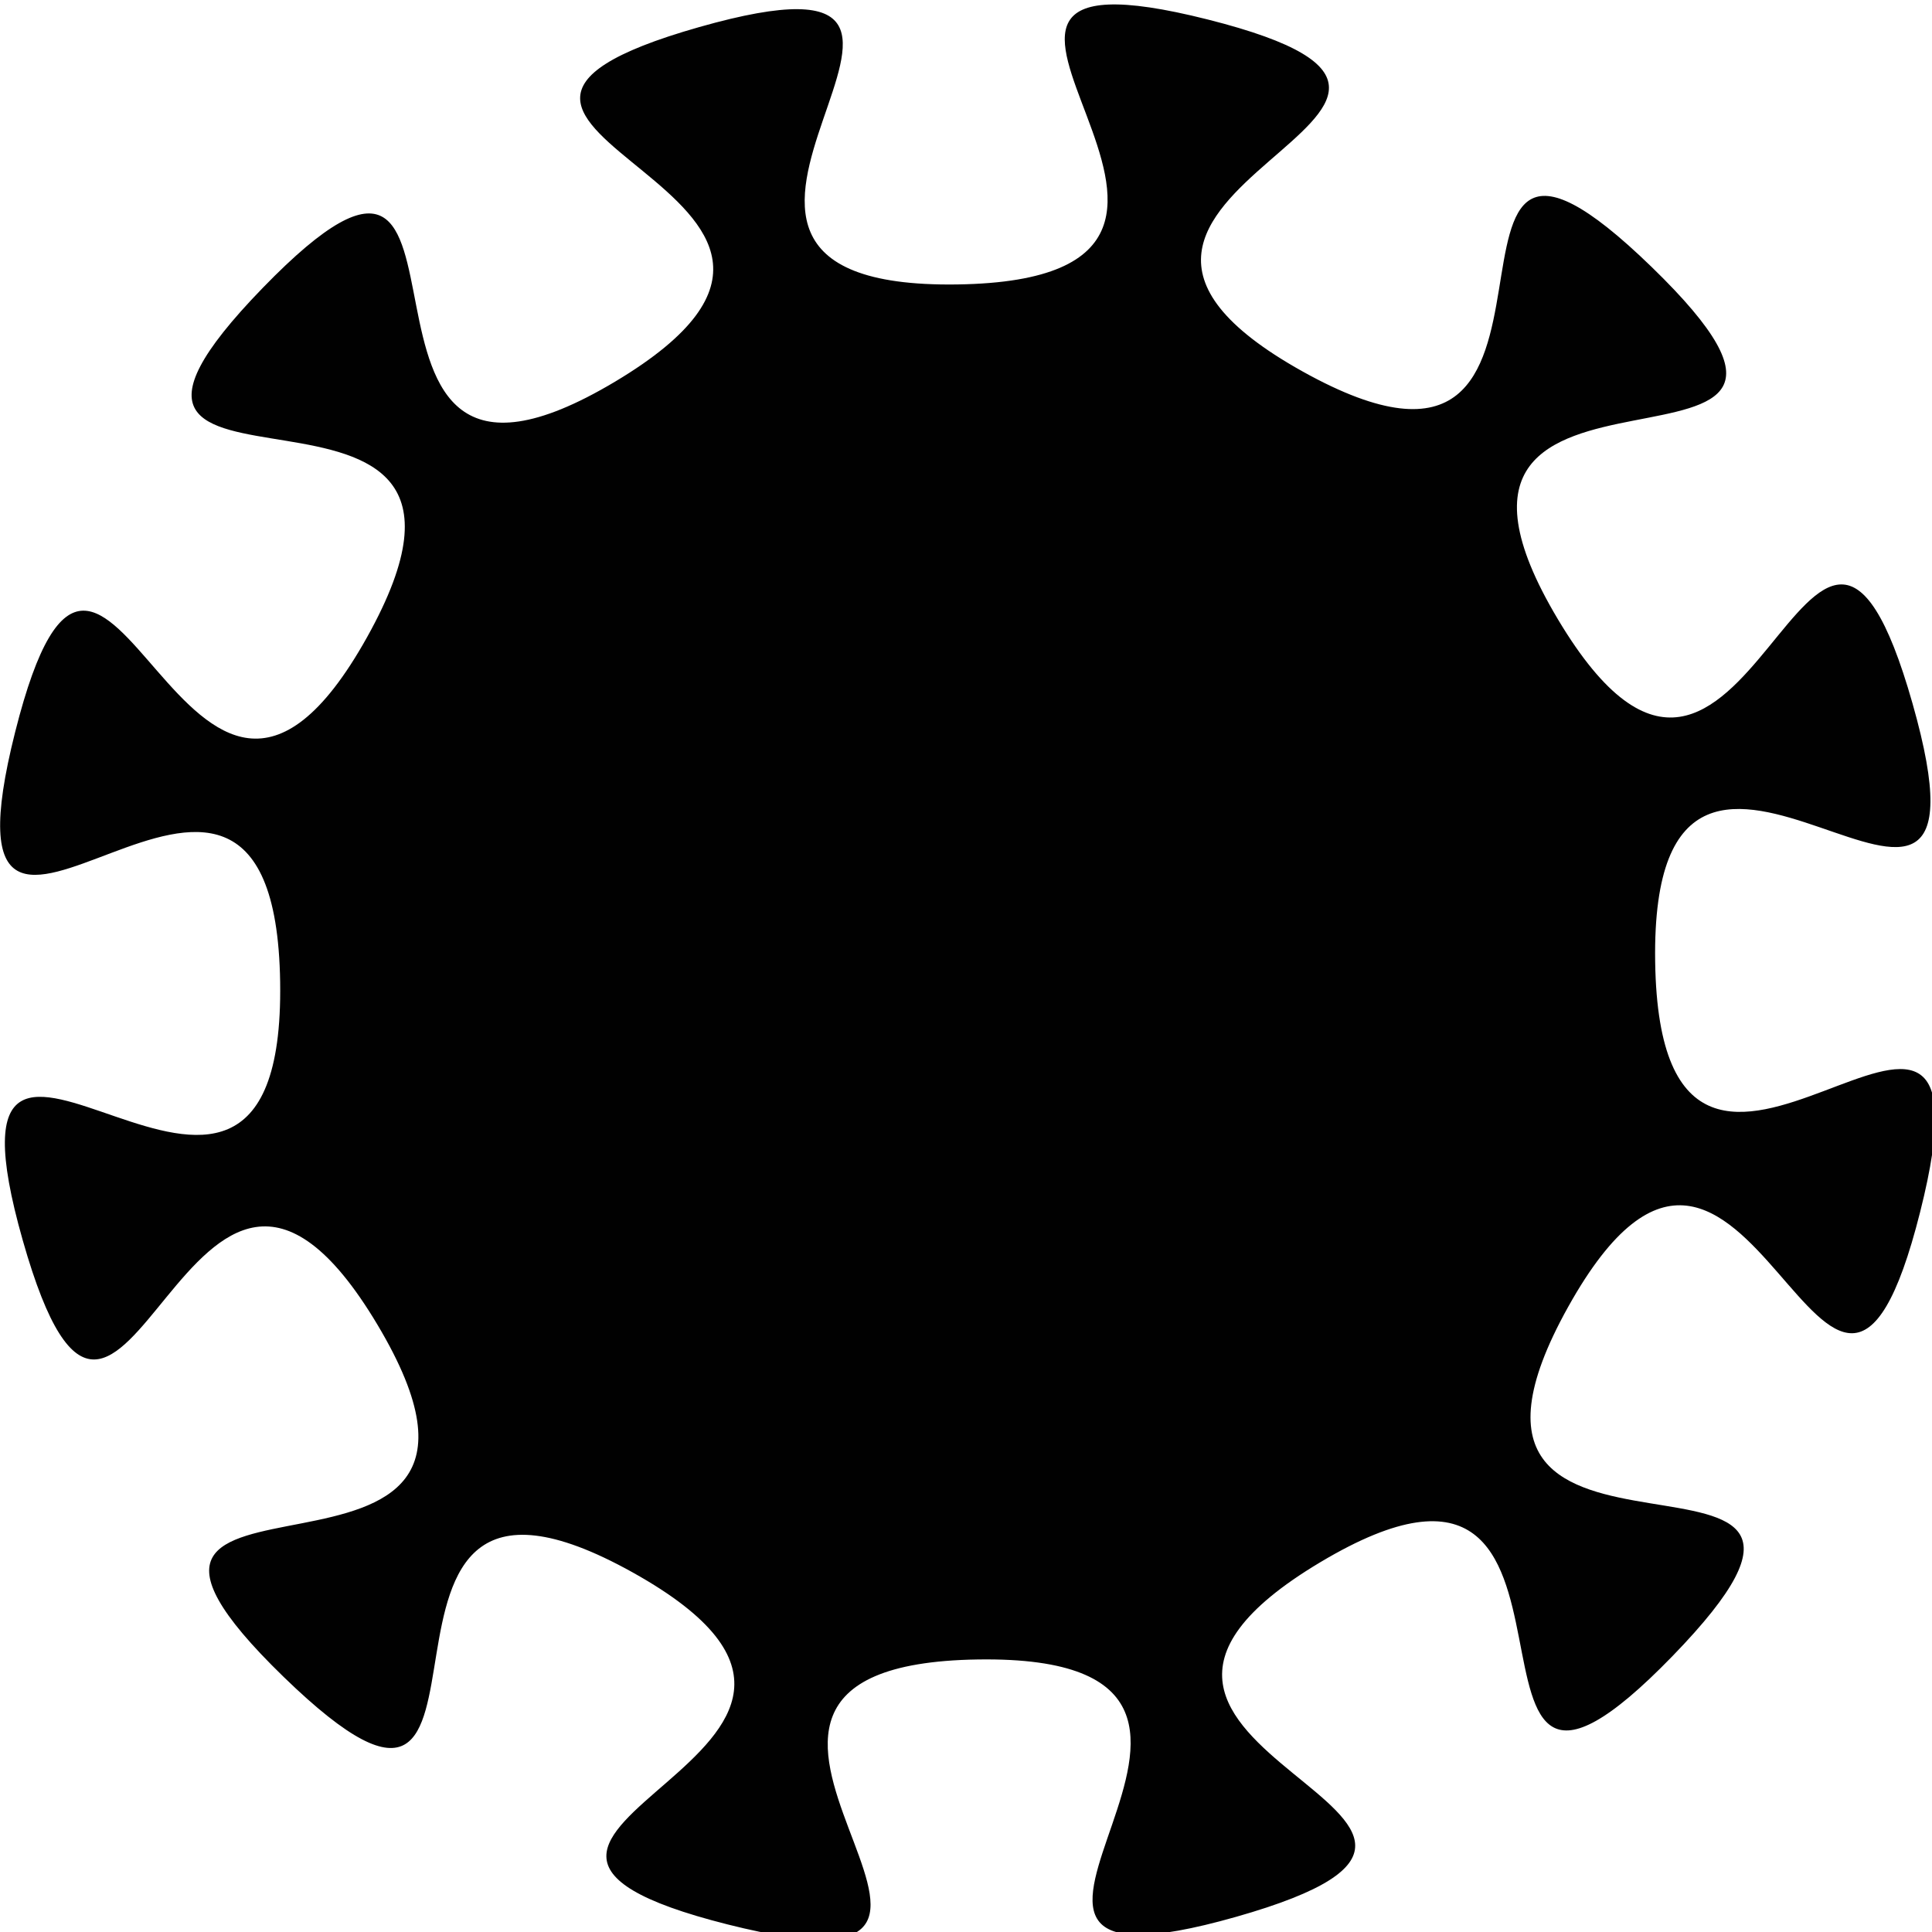 <?xml version="1.0" encoding="UTF-8" standalone="no"?>
<!-- Created with Inkscape (http://www.inkscape.org/) -->

<svg
   width="94.288"
   height="94.288"
   viewBox="0 0 24.947 24.947"
   version="1.1"
   id="svg8"
   xmlns="http://www.w3.org/2000/svg"
   xmlns:svg="http://www.w3.org/2000/svg"
   xmlns:rdf="http://www.w3.org/1999/02/22-rdf-syntax-ns#"
   xmlns:cc="http://creativecommons.org/ns#"
   xmlns:dc="http://purl.org/dc/elements/1.1/">
  <title
     id="title815">12 Point Spore</title>
  <defs
     id="defs2" />
  <g
     id="layer1"
     transform="translate(110.865,-20.849)">
    <path
       style="display:inline;opacity:0.996;fill:#000000;fill-opacity:1;fill-rule:evenodd;stroke:none;stroke-width:5.442;stroke-linecap:butt;stroke-linejoin:miter;stroke-miterlimit:4;stroke-dasharray:none;stroke-opacity:1;paint-order:fill markers stroke"
       id="path25112"
       transform="matrix(0.265,0,0,0.265,-112.29,-15.588)"
       d="m 86.873,218.193 c -12.618,13 -1.61,-13.864 -17.162,-4.573 -15.552,9.291 13.32,12.33 -4.107,17.28 -17.427,4.949 5.538,-12.812 -12.576,-12.542 -18.114,0.27 5.371,17.338 -12.196,12.911 -17.567,-4.427 11.202,-8.326 -4.621,-17.149 -15.823,-8.823 -4.018,17.701 -17.018,5.083 C 6.193,206.586 33.057,217.593 23.766,202.041 14.475,186.489 11.436,215.361 6.486,197.934 1.537,180.507 19.298,203.472 19.028,185.358 18.758,167.244 1.689,190.729 6.117,173.162 c 4.427,-17.567 8.326,11.202 17.149,-4.621 8.823,-15.823 -17.701,-4.018 -5.083,-17.018 12.618,-13 1.61,13.864 17.162,4.573 15.552,-9.291 -13.32,-12.33 4.107,-17.28 17.427,-4.949 -5.538,12.812 12.576,12.542 18.114,-0.27 -5.371,-17.338 12.196,-12.911 17.567,4.427 -11.202,8.326 4.621,17.149 15.823,8.823 4.018,-17.701 17.018,-5.083 13,12.618 -13.864,1.61 -4.573,17.162 9.291,15.552 12.33,-13.32 17.28,4.107 4.949,17.427 -12.812,-5.538 -12.542,12.576 0.27,18.114 17.338,-5.371 12.911,12.196 -4.427,17.567 -8.326,-11.202 -17.149,4.621 -8.823,15.823 17.701,4.018 5.083,17.018 z" />
  </g>
</svg>
